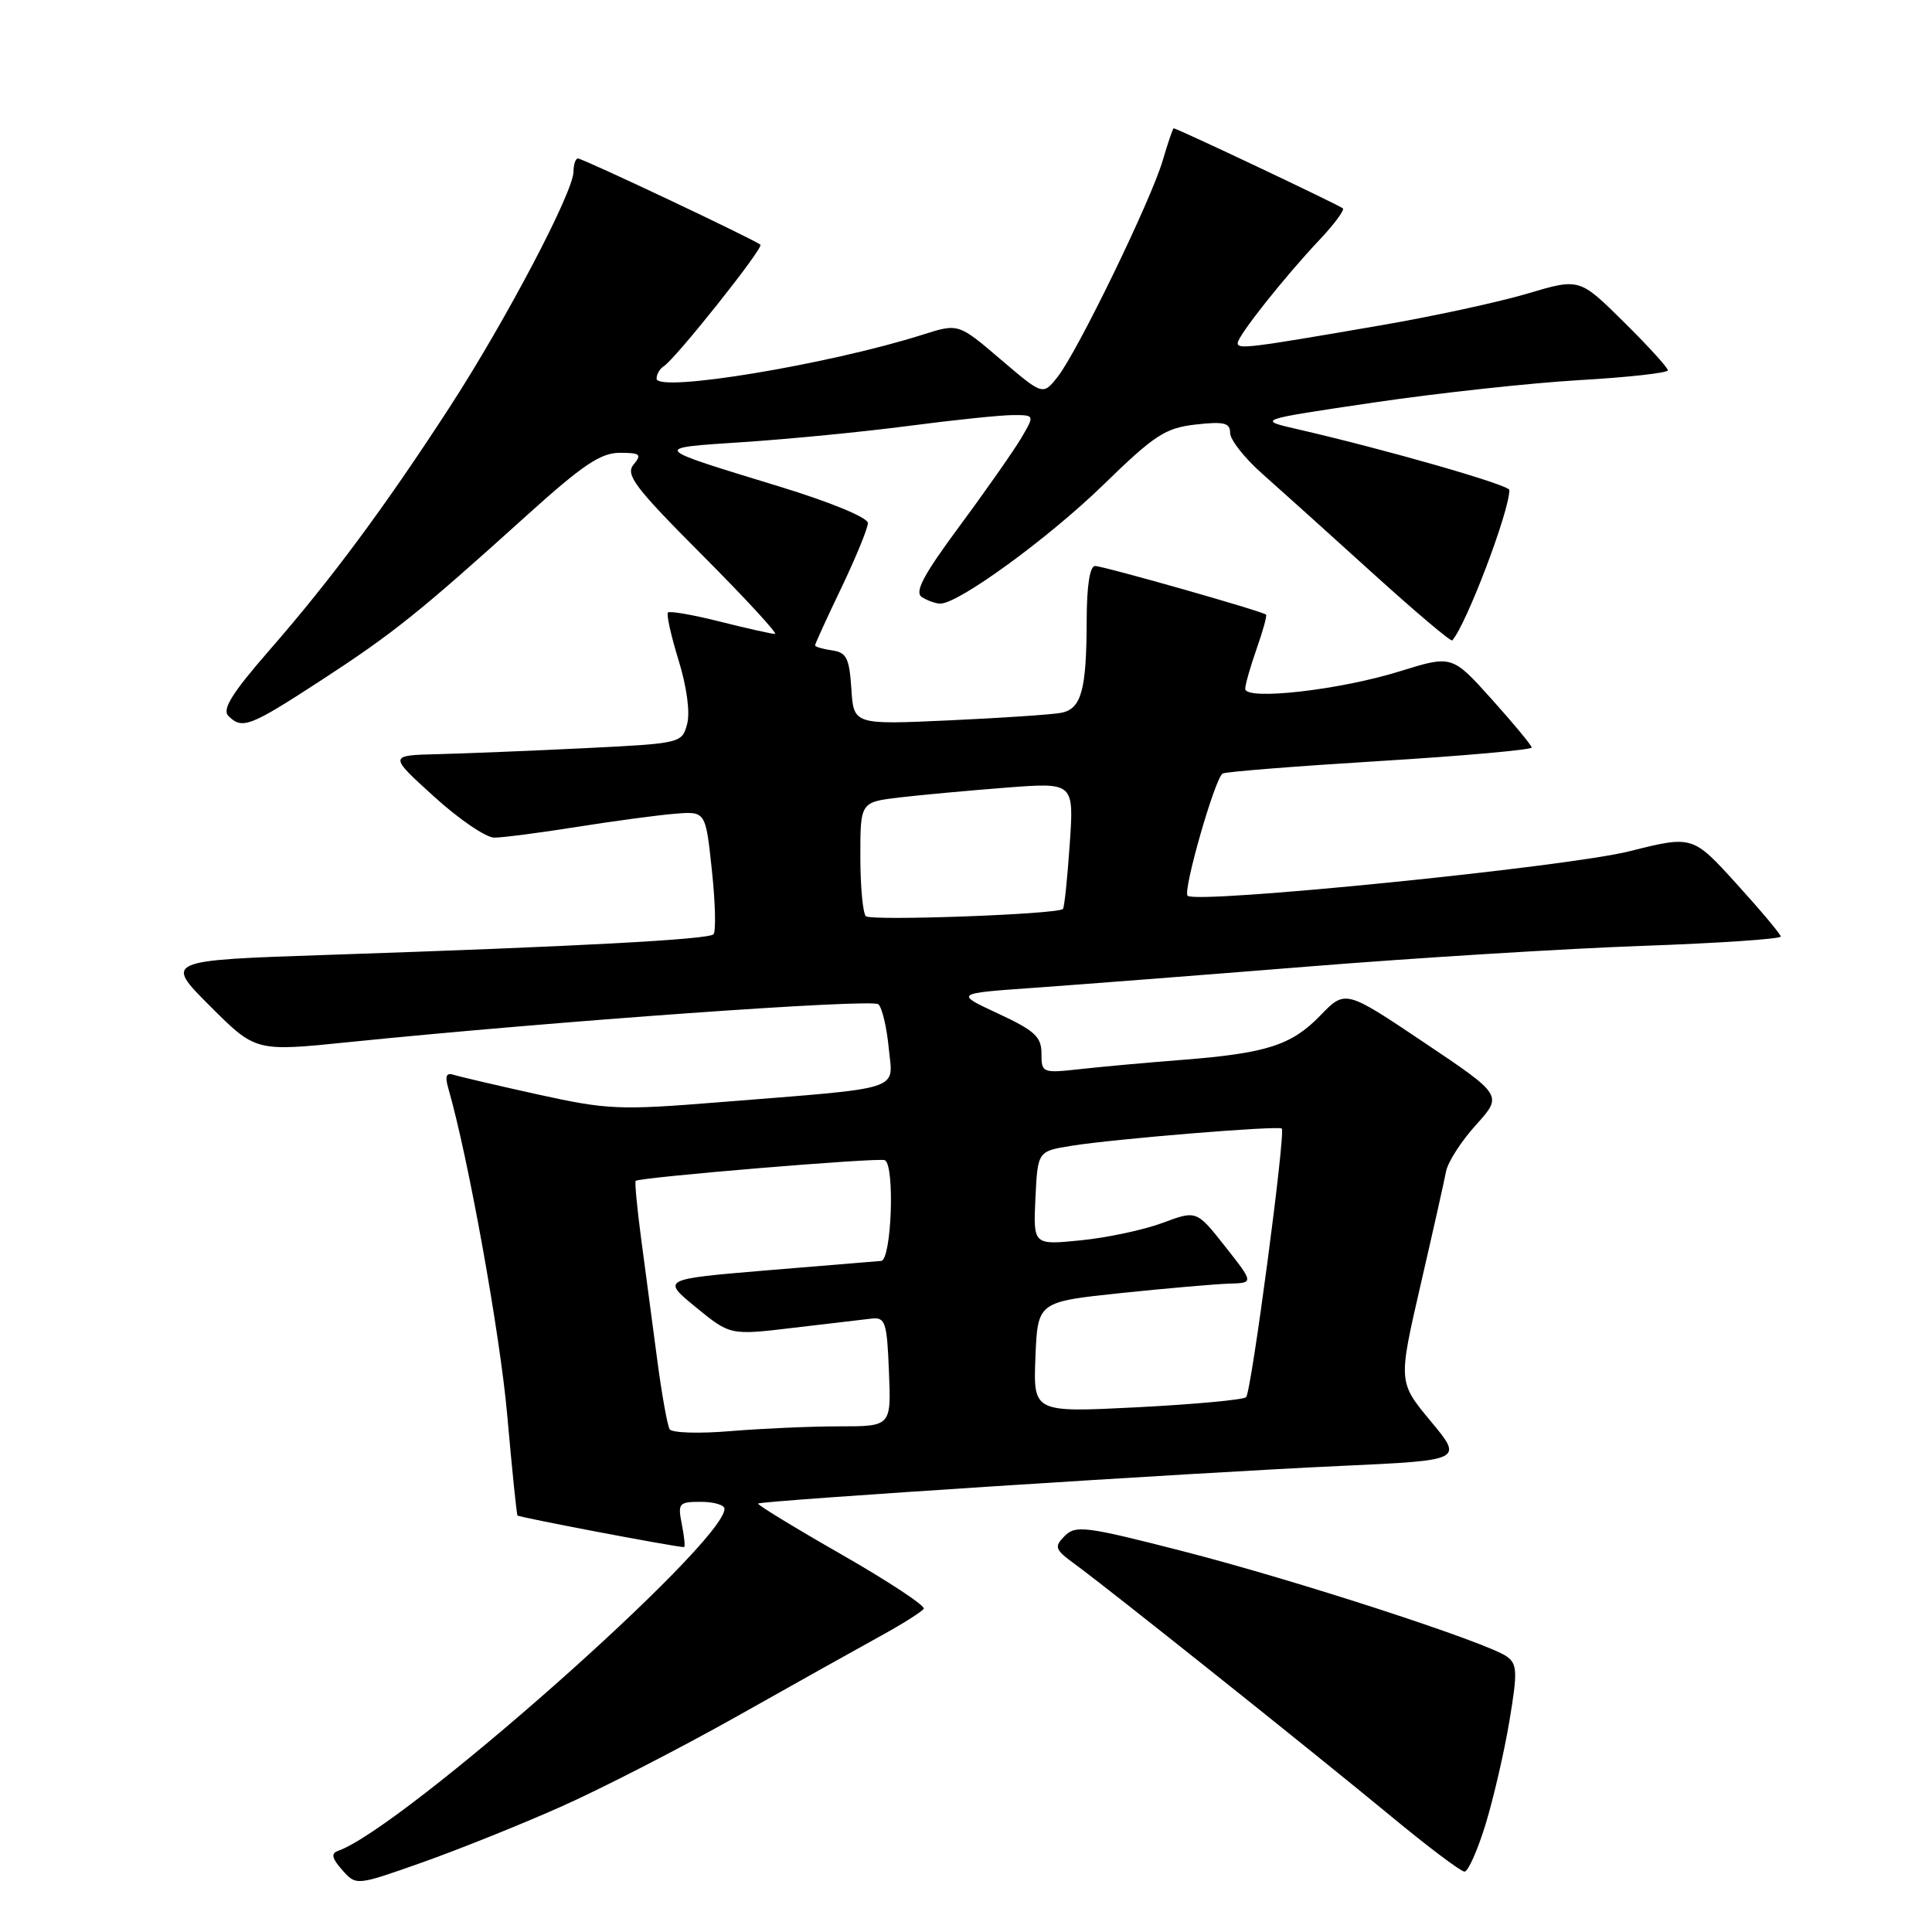 <?xml version="1.0" encoding="UTF-8" standalone="no"?>
<!DOCTYPE svg PUBLIC "-//W3C//DTD SVG 1.1//EN" "http://www.w3.org/Graphics/SVG/1.1/DTD/svg11.dtd" >
<svg xmlns="http://www.w3.org/2000/svg" xmlns:xlink="http://www.w3.org/1999/xlink" version="1.1" viewBox="0 0 256 256">
 <g >
 <path fill="currentColor"
d=" M 74.17 239.47 C 79.53 237.10 90.12 231.66 97.71 227.39 C 105.29 223.12 113.85 218.33 116.73 216.75 C 119.61 215.17 122.16 213.55 122.40 213.17 C 122.64 212.78 117.74 209.55 111.51 205.98 C 105.29 202.42 100.31 199.38 100.45 199.23 C 100.81 198.85 158.60 195.11 177.70 194.24 C 193.89 193.50 193.89 193.50 189.58 188.32 C 185.27 183.13 185.27 183.13 188.22 170.32 C 189.85 163.27 191.37 156.48 191.61 155.22 C 191.85 153.97 193.64 151.19 195.59 149.04 C 199.12 145.13 199.12 145.13 188.69 138.13 C 178.26 131.13 178.26 131.13 174.92 134.59 C 171.10 138.52 167.80 139.57 156.50 140.45 C 152.10 140.79 146.14 141.33 143.25 141.65 C 138.10 142.22 138.00 142.18 138.00 139.60 C 138.00 137.38 137.11 136.56 132.25 134.30 C 126.50 131.63 126.50 131.63 137.00 130.89 C 142.78 130.48 159.20 129.21 173.50 128.06 C 187.80 126.91 207.71 125.68 217.75 125.33 C 227.79 124.97 235.98 124.42 235.96 124.09 C 235.93 123.77 233.29 120.62 230.09 117.10 C 224.28 110.70 224.28 110.70 215.89 112.80 C 207.57 114.89 158.49 119.82 157.36 118.69 C 156.71 118.04 160.98 103.13 162.00 102.50 C 162.38 102.26 171.76 101.52 182.85 100.84 C 193.93 100.16 202.98 99.35 202.96 99.05 C 202.94 98.75 200.55 95.87 197.66 92.65 C 192.40 86.80 192.40 86.80 185.45 88.96 C 177.50 91.44 165.00 92.85 165.00 91.27 C 165.00 90.71 165.68 88.32 166.51 85.97 C 167.34 83.61 167.90 81.58 167.76 81.44 C 167.28 80.99 146.22 75.00 145.10 75.00 C 144.40 75.00 144.00 77.65 143.99 82.25 C 143.97 91.44 143.29 93.92 140.63 94.45 C 139.46 94.68 132.79 95.13 125.81 95.45 C 113.11 96.03 113.11 96.03 112.81 91.26 C 112.54 87.20 112.17 86.45 110.25 86.18 C 109.01 86.00 108.00 85.70 108.00 85.51 C 108.00 85.32 109.57 81.88 111.50 77.86 C 113.42 73.84 115.00 69.99 115.00 69.31 C 115.00 68.58 110.06 66.54 103.25 64.46 C 86.13 59.22 86.27 59.39 98.51 58.58 C 104.55 58.18 114.42 57.22 120.44 56.43 C 126.45 55.64 132.66 55.00 134.24 55.00 C 137.11 55.00 137.11 55.00 135.31 58.06 C 134.31 59.74 130.65 64.98 127.16 69.69 C 122.32 76.24 121.14 78.47 122.16 79.12 C 122.90 79.59 123.99 79.98 124.59 79.98 C 126.98 80.02 138.92 71.32 146.19 64.25 C 153.00 57.62 154.40 56.71 158.44 56.25 C 162.20 55.83 163.00 56.03 163.00 57.37 C 163.00 58.27 164.90 60.69 167.23 62.75 C 169.56 64.81 176.11 70.71 181.79 75.86 C 187.47 81.01 192.26 85.06 192.43 84.86 C 194.30 82.76 200.00 67.76 200.00 64.93 C 200.00 64.26 183.77 59.60 172.00 56.89 C 166.50 55.63 166.50 55.63 182.00 53.34 C 190.53 52.08 202.79 50.75 209.25 50.37 C 215.71 50.00 221.00 49.41 221.00 49.07 C 221.00 48.72 218.37 45.83 215.15 42.65 C 209.29 36.85 209.29 36.85 202.40 38.90 C 198.60 40.03 189.88 41.92 183.00 43.10 C 165.41 46.14 164.00 46.31 164.00 45.46 C 164.00 44.52 170.17 36.73 174.85 31.77 C 176.79 29.72 178.17 27.84 177.94 27.61 C 177.53 27.21 155.96 17.00 155.52 17.00 C 155.41 17.00 154.76 18.91 154.07 21.25 C 152.52 26.54 142.76 46.64 140.13 49.95 C 138.19 52.40 138.19 52.40 132.59 47.62 C 126.99 42.84 126.99 42.84 122.25 44.35 C 109.79 48.30 87.00 52.07 87.00 50.17 C 87.00 49.59 87.43 48.85 87.95 48.53 C 89.48 47.59 101.20 32.86 100.76 32.43 C 100.17 31.84 77.24 21.00 76.58 21.00 C 76.26 21.00 76.00 21.79 75.99 22.75 C 75.98 25.45 67.02 42.48 59.60 53.92 C 51.01 67.16 43.85 76.82 35.66 86.20 C 30.75 91.84 29.40 94.00 30.26 94.86 C 32.09 96.69 33.08 96.31 42.53 90.16 C 52.11 83.92 55.52 81.19 69.85 68.25 C 77.19 61.62 79.60 60.00 82.11 60.00 C 84.84 60.00 85.08 60.20 83.95 61.56 C 82.84 62.90 84.11 64.58 93.06 73.56 C 98.78 79.30 103.11 84.00 102.69 84.00 C 102.26 84.00 98.99 83.27 95.42 82.37 C 91.85 81.47 88.74 80.93 88.51 81.16 C 88.28 81.39 88.91 84.23 89.91 87.47 C 91.00 91.00 91.46 94.39 91.05 95.93 C 90.37 98.48 90.25 98.51 77.43 99.14 C 70.32 99.49 61.58 99.84 58.00 99.93 C 51.50 100.09 51.50 100.09 57.50 105.54 C 60.80 108.54 64.40 111.00 65.50 110.99 C 66.60 110.99 71.55 110.35 76.50 109.56 C 81.45 108.78 87.30 107.99 89.50 107.82 C 93.50 107.50 93.50 107.50 94.33 115.34 C 94.79 119.64 94.88 123.45 94.54 123.80 C 93.84 124.49 76.50 125.42 43.64 126.52 C 21.77 127.25 21.77 127.25 27.82 133.30 C 33.87 139.35 33.87 139.35 46.18 138.09 C 73.28 135.33 115.55 132.31 116.39 133.07 C 116.88 133.52 117.50 136.12 117.76 138.86 C 118.32 144.64 120.14 144.06 95.31 146.05 C 82.05 147.12 80.49 147.05 71.31 145.03 C 65.92 143.84 60.88 142.66 60.13 142.42 C 59.13 142.09 58.93 142.58 59.41 144.24 C 62.04 153.33 66.25 176.71 67.21 187.50 C 67.84 194.65 68.45 200.64 68.57 200.81 C 68.74 201.05 89.52 205.00 90.64 205.00 C 90.81 205.00 90.68 203.65 90.35 202.00 C 89.79 199.18 89.94 199.00 92.88 199.00 C 94.59 199.00 96.00 199.42 96.00 199.92 C 96.00 204.51 53.33 242.27 44.77 245.26 C 43.83 245.59 43.99 246.26 45.35 247.79 C 47.20 249.87 47.20 249.87 55.81 246.83 C 60.55 245.16 68.81 241.85 74.17 239.47 Z  M 196.84 241.75 C 197.89 238.31 199.32 232.16 200.00 228.07 C 201.09 221.56 201.05 220.51 199.68 219.51 C 197.13 217.65 171.56 209.33 156.57 205.50 C 143.83 202.23 142.51 202.07 141.07 203.53 C 139.64 204.98 139.77 205.32 142.50 207.31 C 146.81 210.45 173.93 232.08 184.35 240.69 C 189.21 244.71 193.58 248.00 194.06 248.00 C 194.53 248.00 195.78 245.19 196.84 241.75 Z  M 88.73 189.38 C 88.43 188.88 87.67 184.66 87.06 179.99 C 86.44 175.32 85.49 168.17 84.95 164.10 C 84.41 160.03 84.09 156.60 84.23 156.47 C 84.79 155.99 116.53 153.35 117.25 153.73 C 118.60 154.43 118.13 166.99 116.75 167.08 C 116.06 167.13 109.24 167.69 101.58 168.33 C 87.67 169.50 87.67 169.50 92.21 173.22 C 96.76 176.94 96.76 176.94 105.13 175.94 C 109.73 175.40 114.40 174.85 115.50 174.72 C 117.31 174.52 117.53 175.18 117.79 181.75 C 118.09 189.00 118.09 189.00 111.19 189.00 C 107.40 189.00 100.92 189.29 96.79 189.63 C 92.66 189.98 89.04 189.87 88.73 189.38 Z  M 137.20 179.83 C 137.50 172.50 137.50 172.50 148.50 171.34 C 154.55 170.71 161.00 170.15 162.82 170.09 C 166.15 170.00 166.15 170.00 162.35 165.18 C 158.55 160.36 158.55 160.36 154.02 162.05 C 151.54 162.97 146.67 164.01 143.20 164.35 C 136.91 164.98 136.91 164.98 137.20 158.76 C 137.50 152.54 137.50 152.54 142.00 151.82 C 147.73 150.90 169.39 149.13 169.84 149.54 C 170.38 150.03 165.81 184.42 165.12 185.13 C 164.78 185.48 158.29 186.08 150.70 186.47 C 136.91 187.17 136.91 187.17 137.20 179.83 Z  M 114.73 121.40 C 114.33 121.00 114.00 117.43 114.00 113.47 C 114.00 106.28 114.00 106.28 119.25 105.66 C 122.14 105.32 128.51 104.74 133.40 104.36 C 142.31 103.68 142.31 103.68 141.74 111.92 C 141.43 116.45 141.03 120.29 140.84 120.45 C 140.02 121.16 115.39 122.05 114.73 121.40 Z "/>
</g>
</svg>